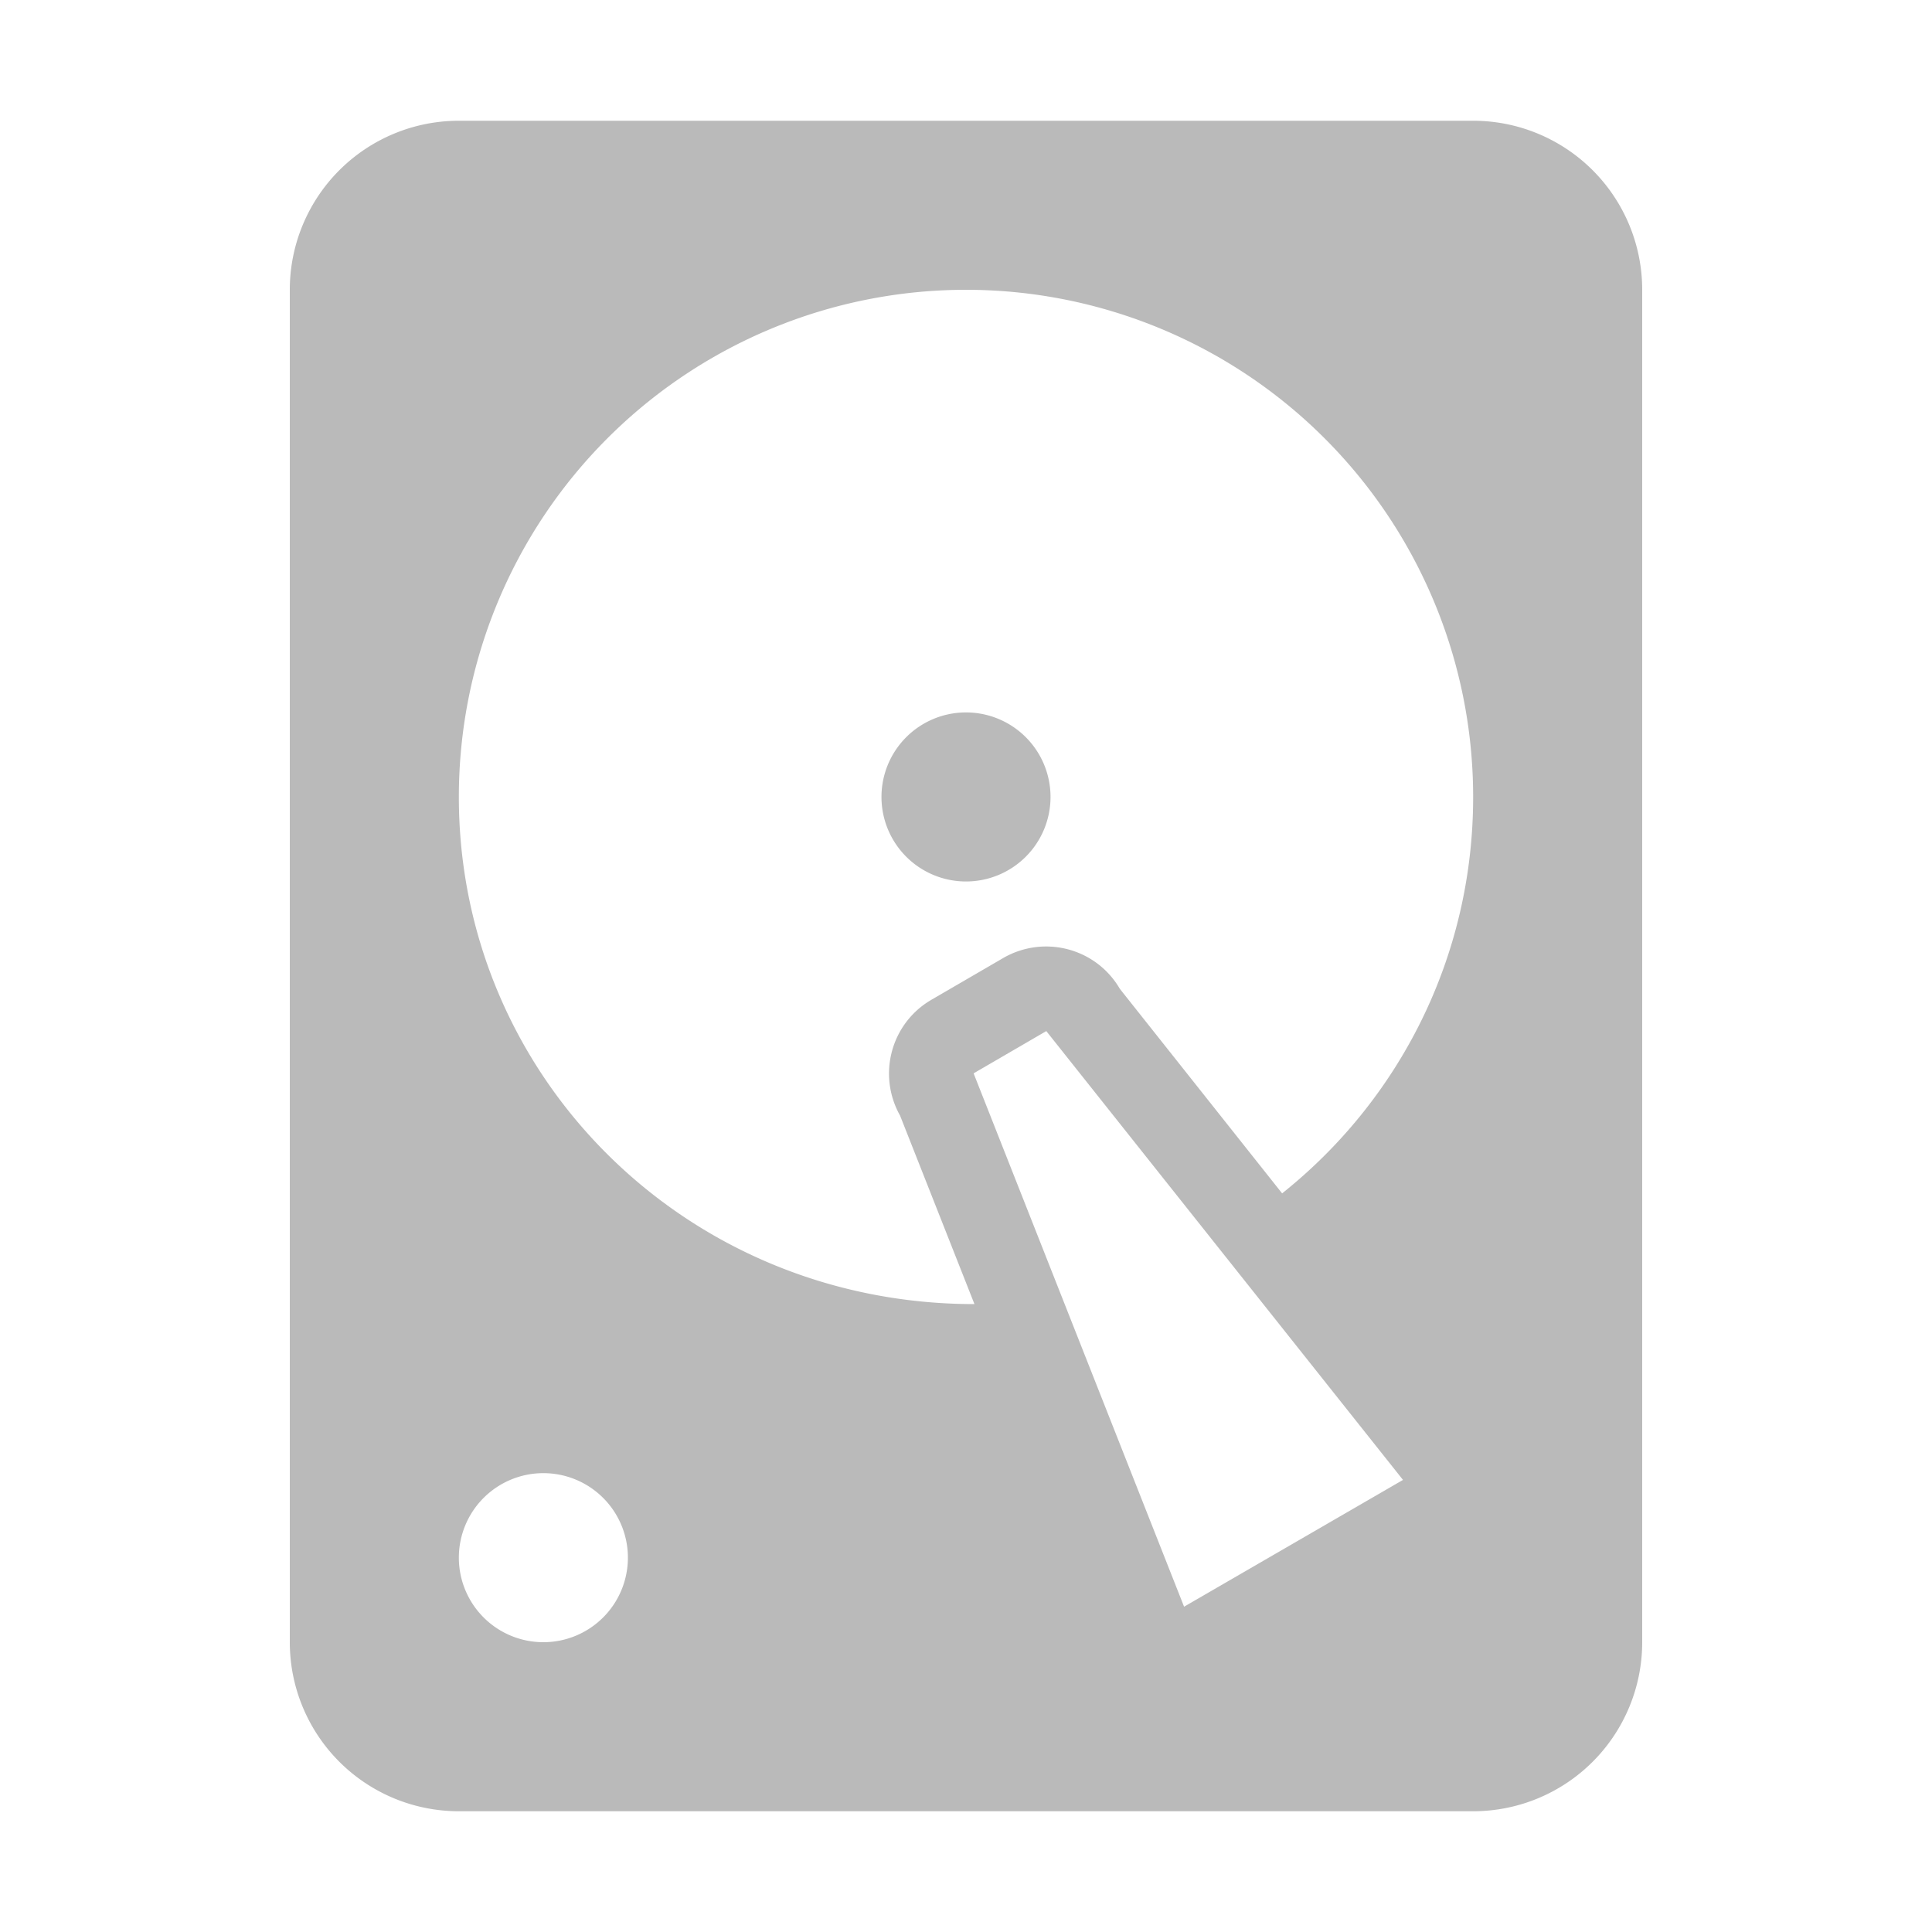 <svg height="256" viewBox="0 0 256 256" width="256" xmlns="http://www.w3.org/2000/svg"><path d="m60.8 16h134.4a22.4 22.4 0 0 1 22.4 22.4v179.2a22.4 22.4 0 0 1 -22.4 22.4h-134.4a22.4 22.4 0 0 1 -22.4-22.4v-179.2a22.4 22.4 0 0 1 22.4-22.4m67.2 22.4a67.2 67.2 0 0 0 -67.2 67.2c0 37.072 30.128 67.2 68.32 67.2l-9.856-24.976c-3.024-5.376-1.232-12.208 4.144-15.344l9.632-5.6c5.376-3.024 12.208-1.232 15.344 4.144l21.504 27.104c15.456-12.32 25.312-31.248 25.312-52.528a67.2 67.2 0 0 0 -67.2-67.2m0 56a11.2 11.2 0 0 1 11.2 11.2 11.2 11.2 0 0 1 -11.2 11.2 11.2 11.2 0 0 1 -11.2-11.2 11.2 11.2 0 0 1 11.2-11.2m-56 100.8a11.2 11.2 0 0 0 -11.2 11.2 11.2 11.2 0 0 0 11.2 11.2 11.2 11.2 0 0 0 11.2-11.2 11.2 11.2 0 0 0 -11.2-11.2m57.008-52.976 27.888 70.672 29.008-16.8-47.264-59.472z" fill="#bababa"/></svg>